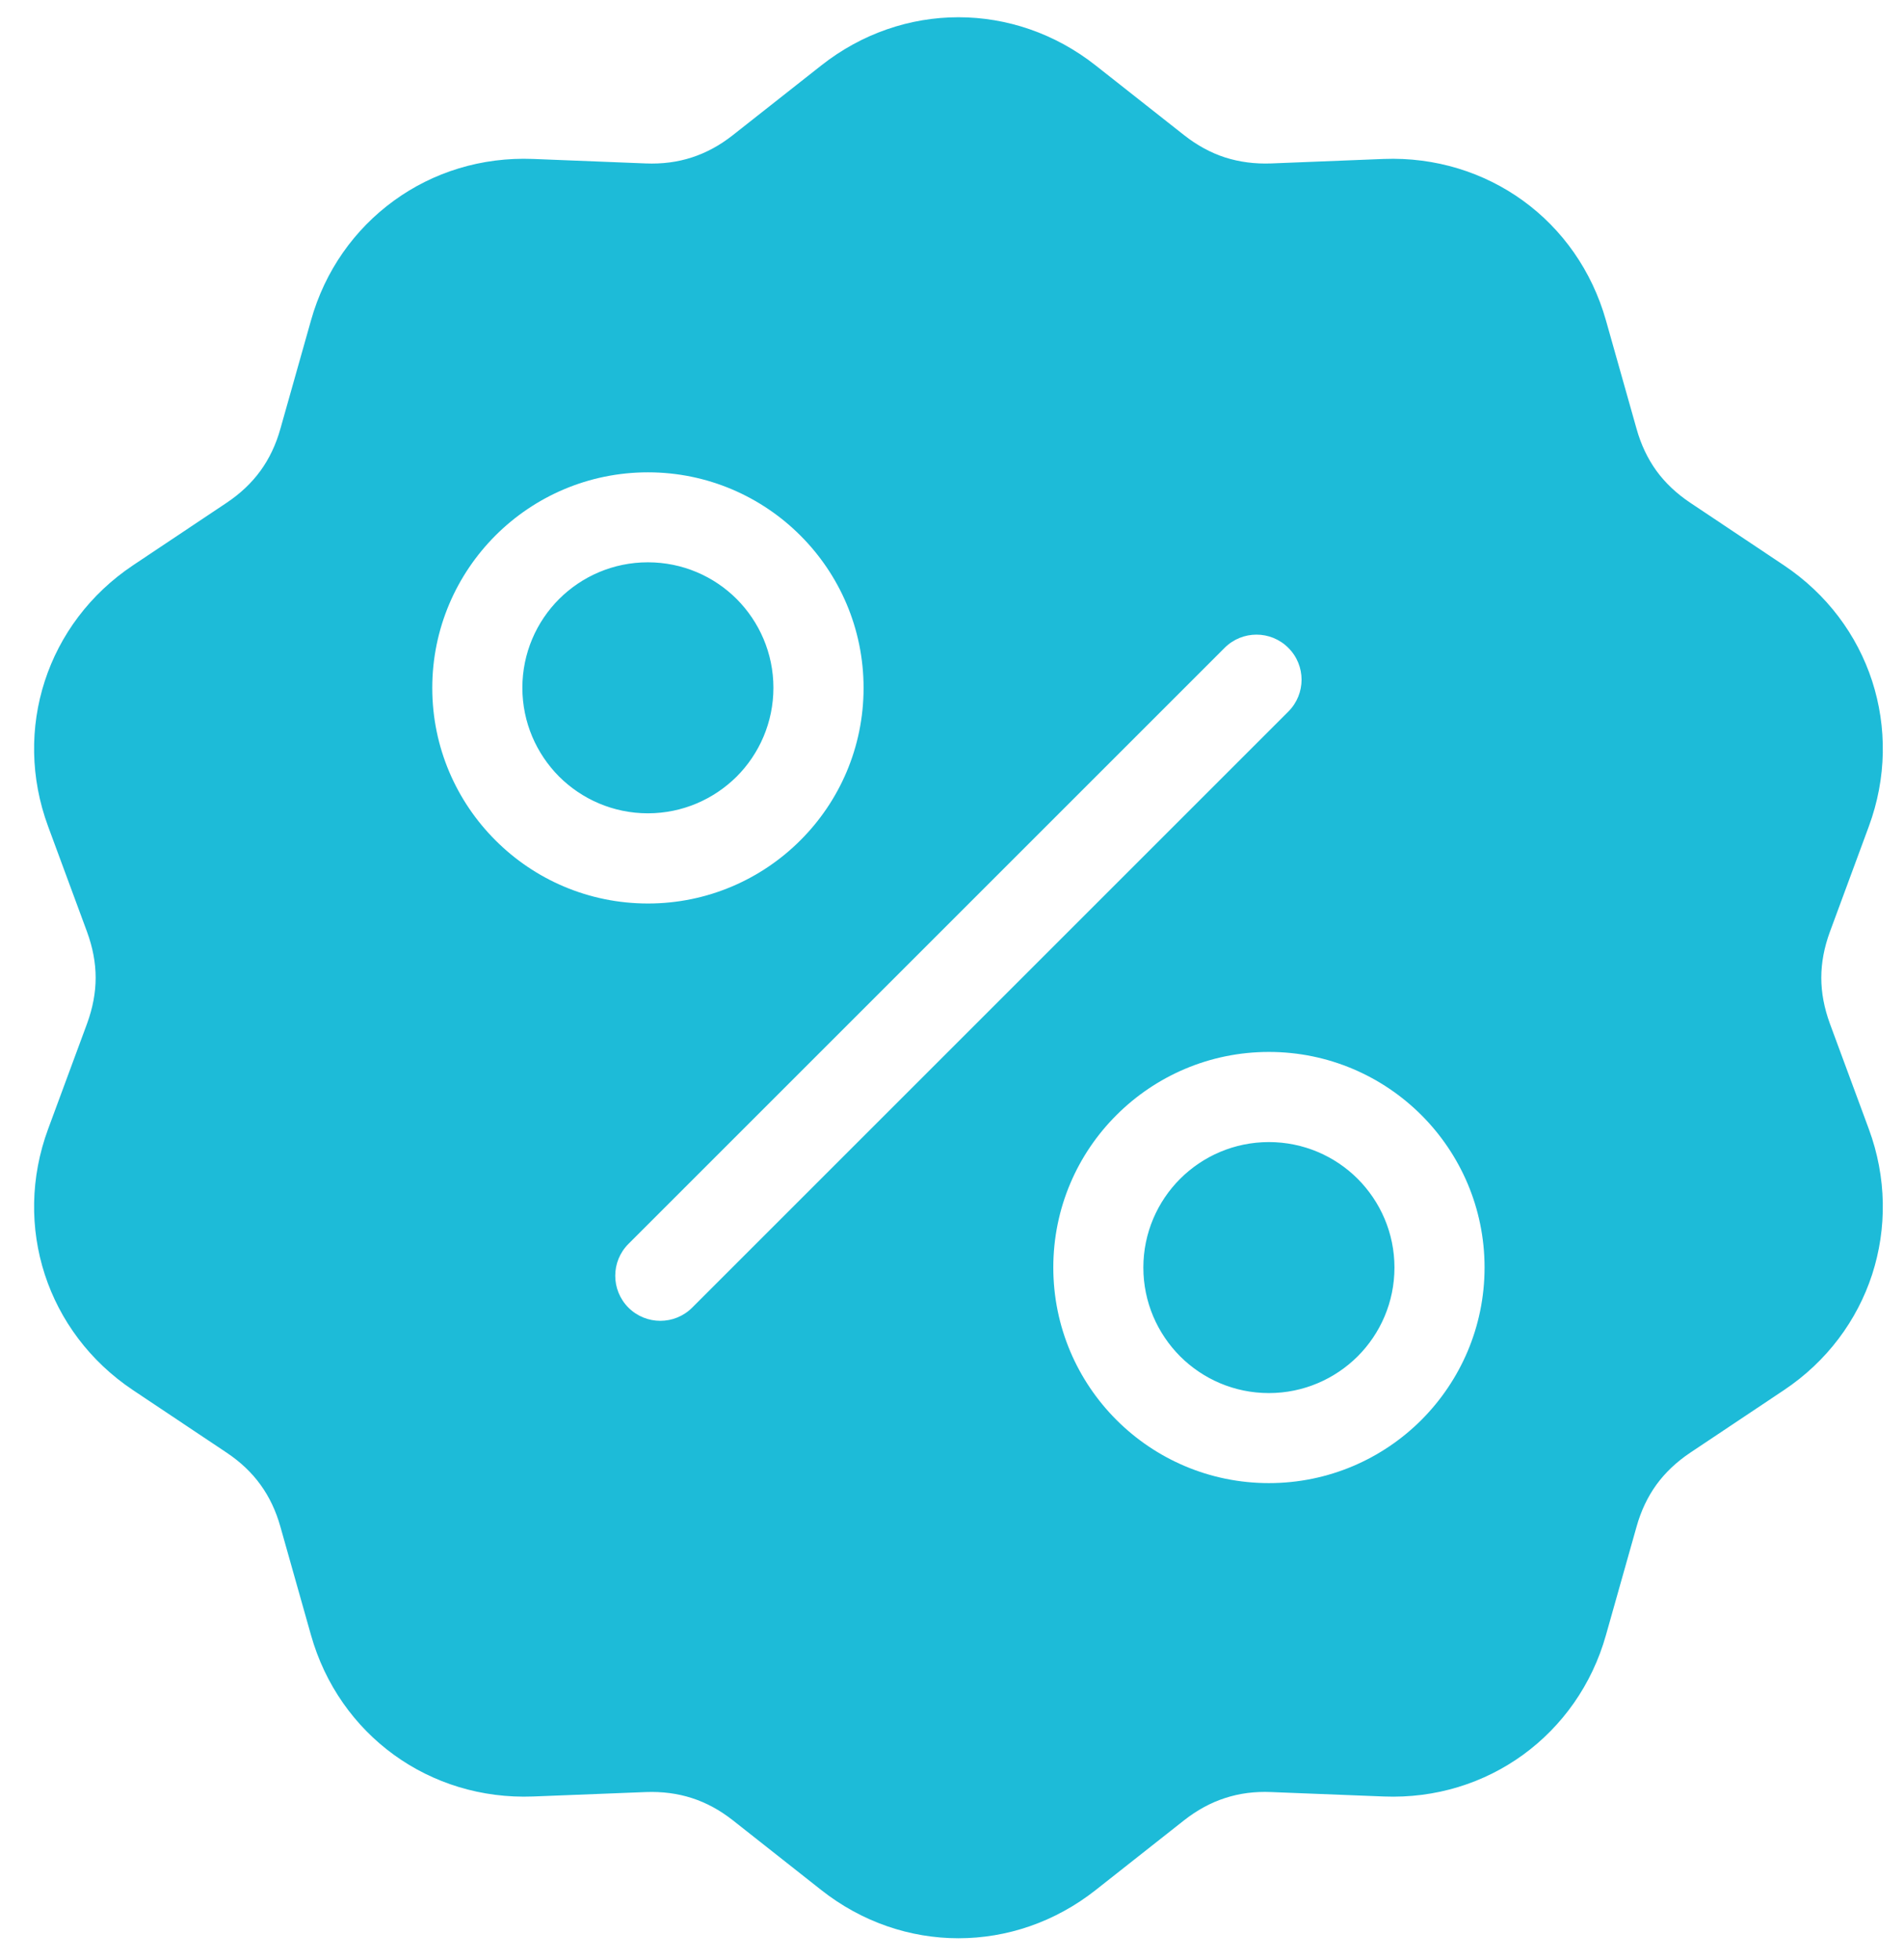 <svg width="34" height="35" viewBox="0 0 34 35" fill="none" xmlns="http://www.w3.org/2000/svg">
<path fill-rule="evenodd" clip-rule="evenodd" d="M22.659 20.398C22.041 20.398 21.48 20.649 21.074 21.054C20.669 21.459 20.417 22.021 20.417 22.639C20.417 23.258 20.669 23.818 21.074 24.225C21.479 24.629 22.039 24.881 22.659 24.881C23.277 24.881 23.838 24.629 24.244 24.225C24.649 23.82 24.901 23.258 24.901 22.639C24.901 22.021 24.649 21.46 24.244 21.054C23.839 20.649 23.277 20.398 22.659 20.398ZM32.676 18.281C32.575 18.003 32.523 17.732 32.523 17.463C32.523 17.193 32.575 16.921 32.676 16.645L33.372 14.76C33.692 13.893 33.697 12.985 33.431 12.163C33.164 11.342 32.625 10.611 31.855 10.096L30.184 8.98C29.939 8.816 29.738 8.627 29.579 8.409C29.422 8.191 29.303 7.941 29.224 7.658L28.678 5.724C28.426 4.832 27.897 4.092 27.198 3.585C26.5 3.079 25.633 2.804 24.709 2.839L22.701 2.919C22.407 2.93 22.134 2.894 21.876 2.812C21.618 2.728 21.376 2.596 21.146 2.415L19.568 1.171C18.839 0.595 17.976 0.308 17.115 0.308C16.254 0.308 15.392 0.595 14.663 1.171L13.085 2.415C12.855 2.596 12.613 2.728 12.354 2.812C12.099 2.895 11.824 2.931 11.53 2.919L9.522 2.839C8.596 2.802 7.73 3.077 7.033 3.585C6.334 4.093 5.803 4.832 5.553 5.724L5.007 7.658C4.928 7.941 4.809 8.191 4.651 8.409C4.493 8.626 4.292 8.816 4.047 8.98L2.376 10.096C1.606 10.611 1.067 11.342 0.8 12.163C0.533 12.985 0.539 13.894 0.859 14.76L1.555 16.645C1.656 16.922 1.708 17.193 1.708 17.463C1.708 17.732 1.656 18.004 1.555 18.281L0.859 20.165C0.539 21.032 0.533 21.941 0.8 22.763C1.067 23.583 1.606 24.315 2.376 24.829L4.047 25.945C4.292 26.109 4.493 26.298 4.651 26.517C4.809 26.734 4.928 26.985 5.007 27.268L5.553 29.202C5.804 30.093 6.334 30.833 7.033 31.341C7.73 31.847 8.597 32.122 9.522 32.086L11.53 32.007C11.824 31.996 12.097 32.031 12.354 32.114C12.613 32.197 12.855 32.33 13.085 32.51L14.663 33.755C15.392 34.331 16.255 34.618 17.115 34.618C17.977 34.618 18.839 34.331 19.568 33.755L21.146 32.51C21.376 32.33 21.618 32.197 21.876 32.114C22.132 32.03 22.407 31.994 22.701 32.007L24.709 32.086C25.635 32.123 26.5 31.848 27.198 31.341C27.897 30.832 28.428 30.093 28.678 29.202L29.224 27.268C29.303 26.985 29.422 26.734 29.579 26.517C29.738 26.299 29.939 26.109 30.184 25.945L31.855 24.829C32.625 24.315 33.164 23.583 33.431 22.763C33.697 21.941 33.692 21.031 33.372 20.165L32.676 18.281ZM23.006 12.709L12.36 23.355C12.046 23.669 11.537 23.669 11.222 23.355C10.908 23.04 10.908 22.531 11.222 22.217L21.868 11.571C22.183 11.256 22.692 11.256 23.006 11.571C23.321 11.885 23.321 12.394 23.006 12.709ZM14.292 9.564C14.989 10.26 15.421 11.223 15.421 12.287C15.421 13.35 14.99 14.313 14.292 15.009C13.596 15.705 12.633 16.137 11.571 16.137C10.508 16.137 9.545 15.707 8.848 15.009C8.151 14.313 7.719 13.35 7.719 12.287C7.719 11.225 8.151 10.262 8.848 9.564C9.544 8.868 10.507 8.436 11.571 8.436C12.633 8.436 13.596 8.868 14.292 9.564ZM25.382 19.916C26.078 20.612 26.51 21.575 26.51 22.638C26.51 23.701 26.078 24.663 25.382 25.361C24.686 26.057 23.723 26.489 22.659 26.489C21.596 26.489 20.633 26.057 19.937 25.361C19.241 24.665 18.809 23.702 18.809 22.638C18.809 21.575 19.239 20.612 19.937 19.916C20.633 19.22 21.596 18.788 22.659 18.788C23.721 18.788 24.684 19.219 25.382 19.916ZM13.155 13.87C13.559 13.465 13.811 12.902 13.811 12.284C13.811 11.666 13.559 11.105 13.155 10.699C12.75 10.294 12.189 10.043 11.569 10.043C10.951 10.043 10.39 10.294 9.984 10.699C9.579 11.104 9.328 11.666 9.328 12.284C9.328 12.902 9.579 13.463 9.984 13.87C10.389 14.274 10.951 14.526 11.569 14.526C12.188 14.526 12.748 14.274 13.155 13.87Z" fill="#1DBBD8"/>
</svg>
